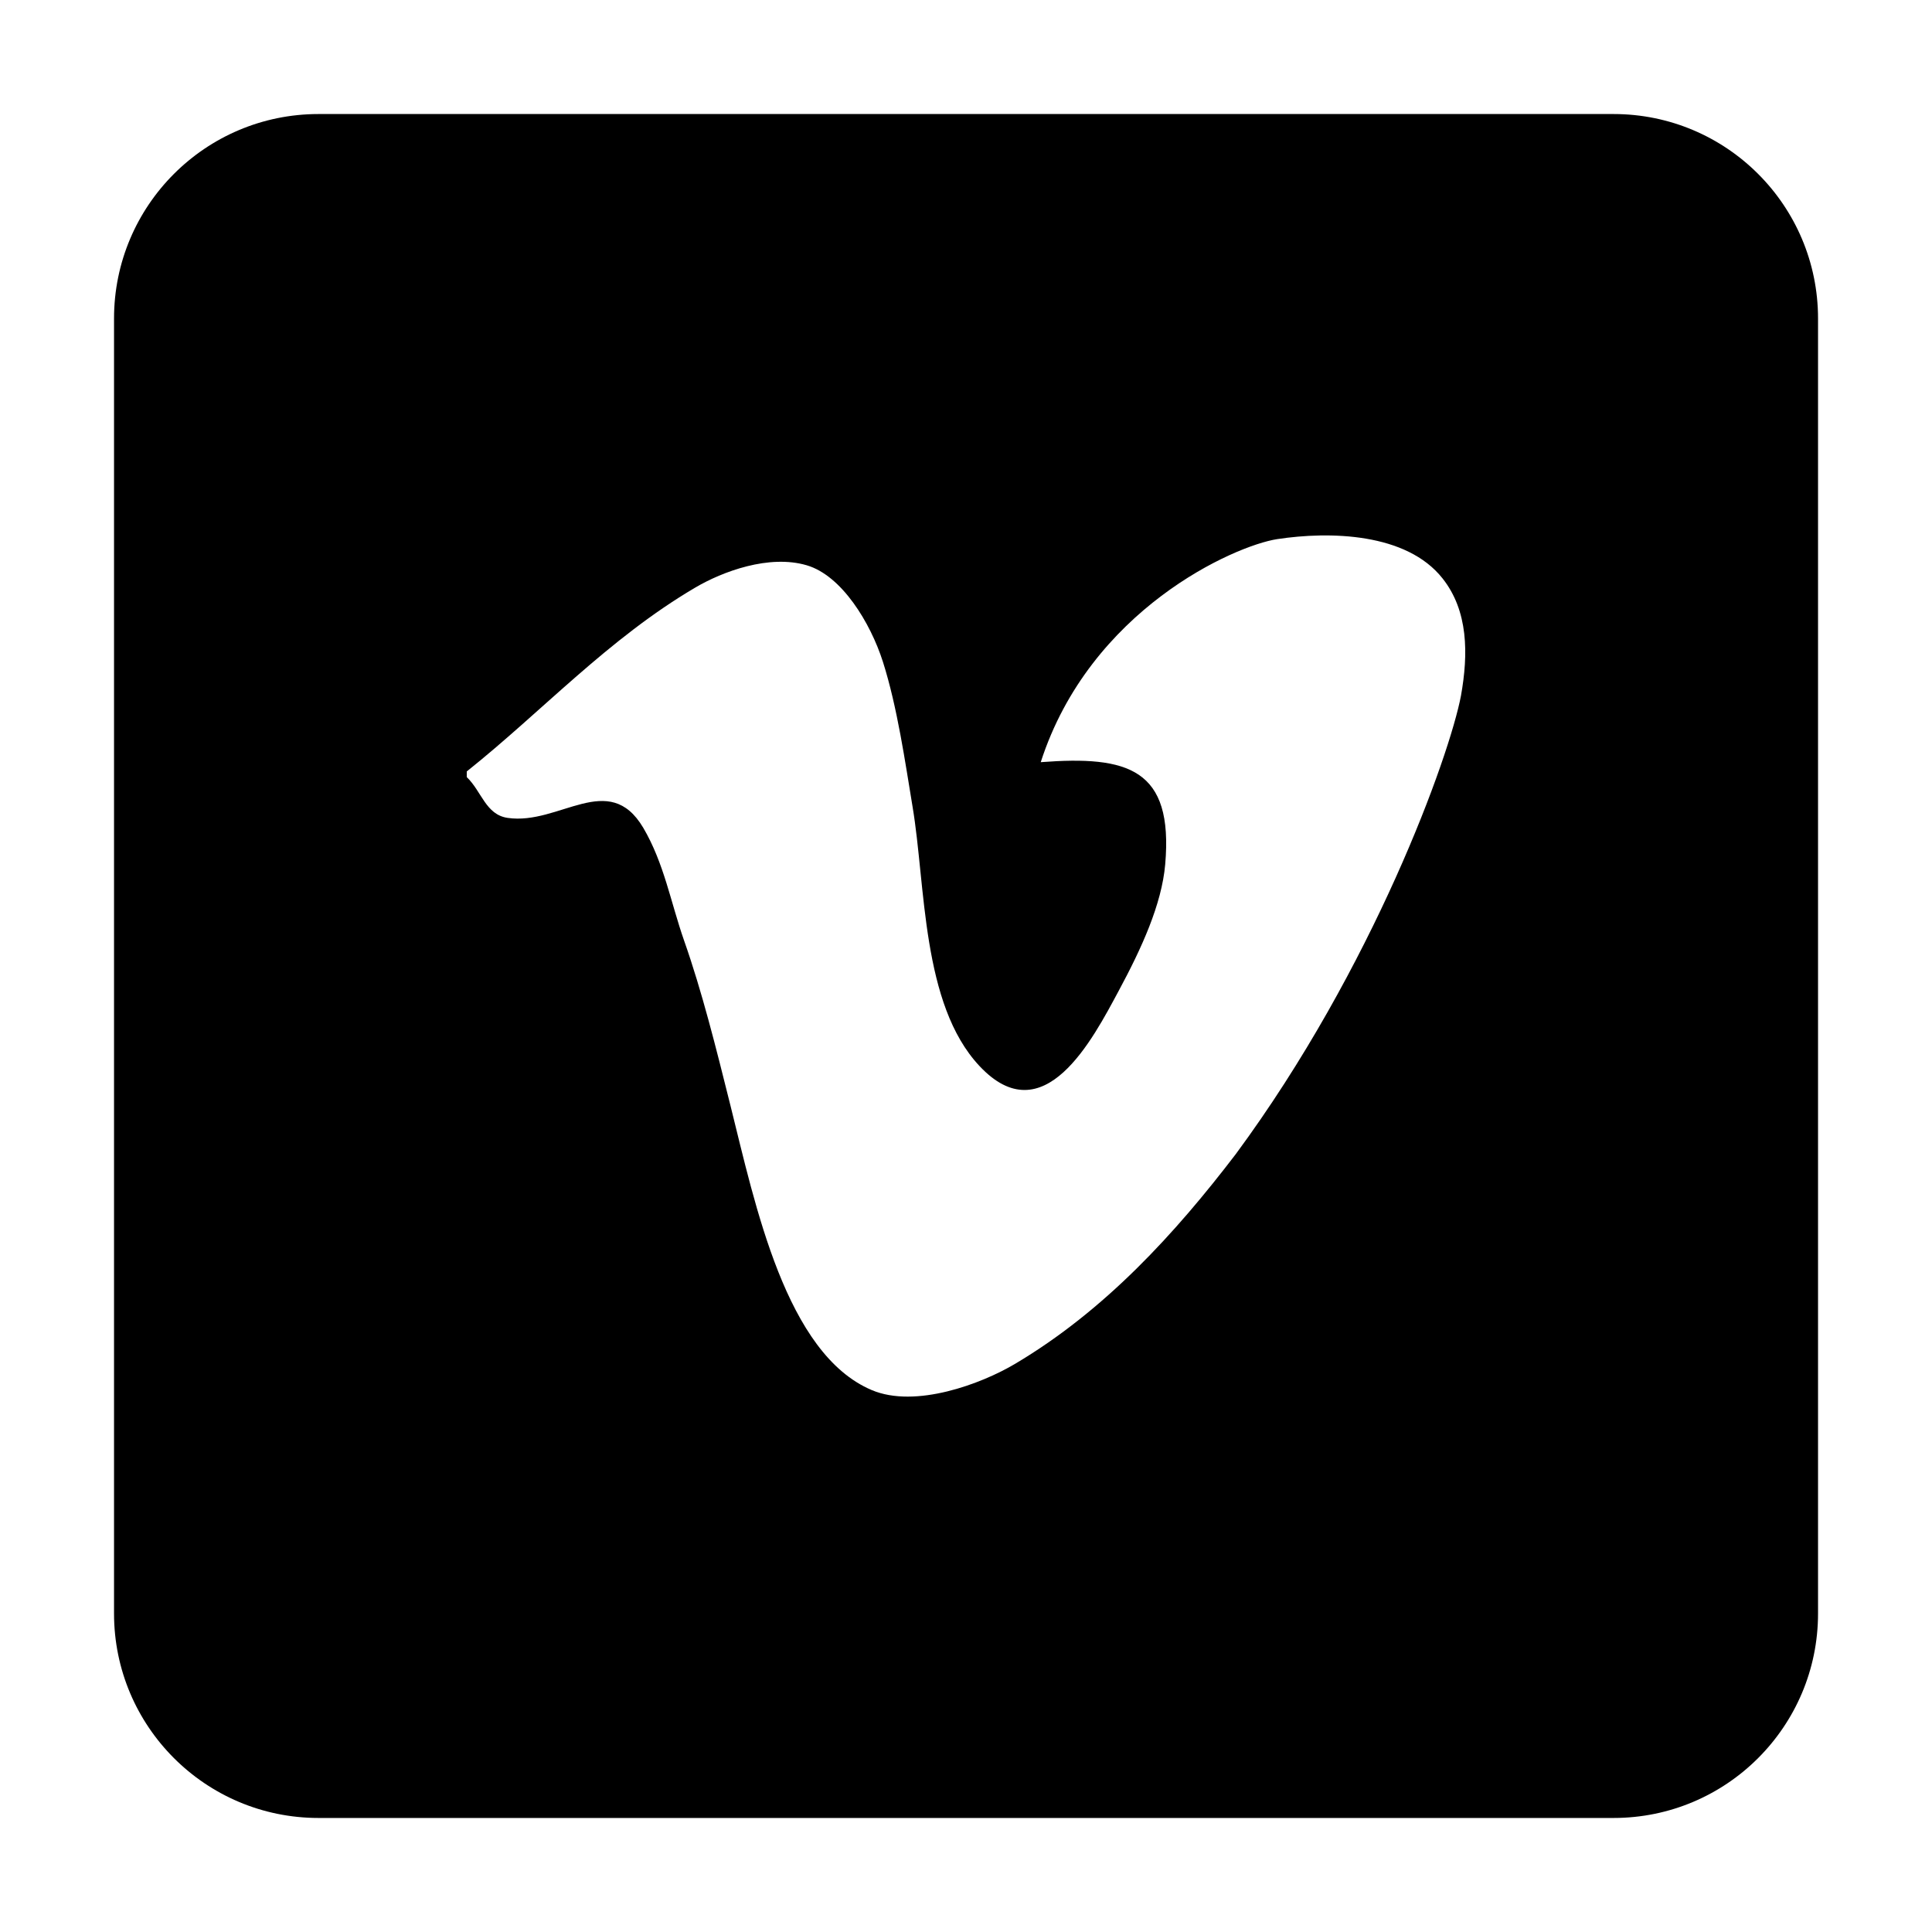 <?xml version="1.0" encoding="utf-8"?>
<!-- Generator: Adobe Illustrator 15.1.0, SVG Export Plug-In . SVG Version: 6.00 Build 0)  -->
<!DOCTYPE svg PUBLIC "-//W3C//DTD SVG 1.1//EN" "http://www.w3.org/Graphics/SVG/1.1/DTD/svg11.dtd">
<svg version="1.1" id="Layer_1" xmlns="http://www.w3.org/2000/svg" xmlns:xlink="http://www.w3.org/1999/xlink" x="0px" y="0px"
	 width="56.69px" height="56.69px" viewBox="0 0 56.69 56.69" enable-background="new 0 0 56.69 56.69" xml:space="preserve">
<path d="M47.346,3.346h-38c-3.314,0-6,2.686-6,6v37.998c0,3.314,2.686,6,6,6h38c3.313,0,6-2.686,6-6V9.346
	C53.346,6.032,50.658,3.346,47.346,3.346z M42.869,20.413c-0.336,1.773-2.566,7.977-6.609,13.453
	c-1.768,2.314-3.832,4.588-6.484,6.158c-0.978,0.58-2.912,1.309-4.198,0.764c-2.519-1.066-3.415-5.426-4.143-8.342
	c-0.43-1.721-0.836-3.352-1.362-4.847c-0.394-1.125-0.586-2.268-1.199-3.311c-1.012-1.705-2.46-0.066-3.979-0.289
	c-0.644-0.094-0.762-0.779-1.199-1.197v-0.166c2.208-1.76,4.153-3.895,6.705-5.395c0.803-0.473,2.167-0.979,3.271-0.654
	c1.027,0.301,1.869,1.686,2.235,2.832c0.425,1.336,0.654,2.953,0.87,4.252c0.389,2.314,0.261,5.789,1.96,7.605
	c1.885,2.018,3.325-0.781,4.092-2.209c0.664-1.234,1.258-2.525,1.361-3.703c0.246-2.816-1.094-3.195-3.652-3
	c1.445-4.48,5.686-6.352,6.939-6.545c1.543-0.234,3.793-0.186,4.85,1.152C43.084,17.924,43.088,19.186,42.869,20.413z"/>
</svg>
